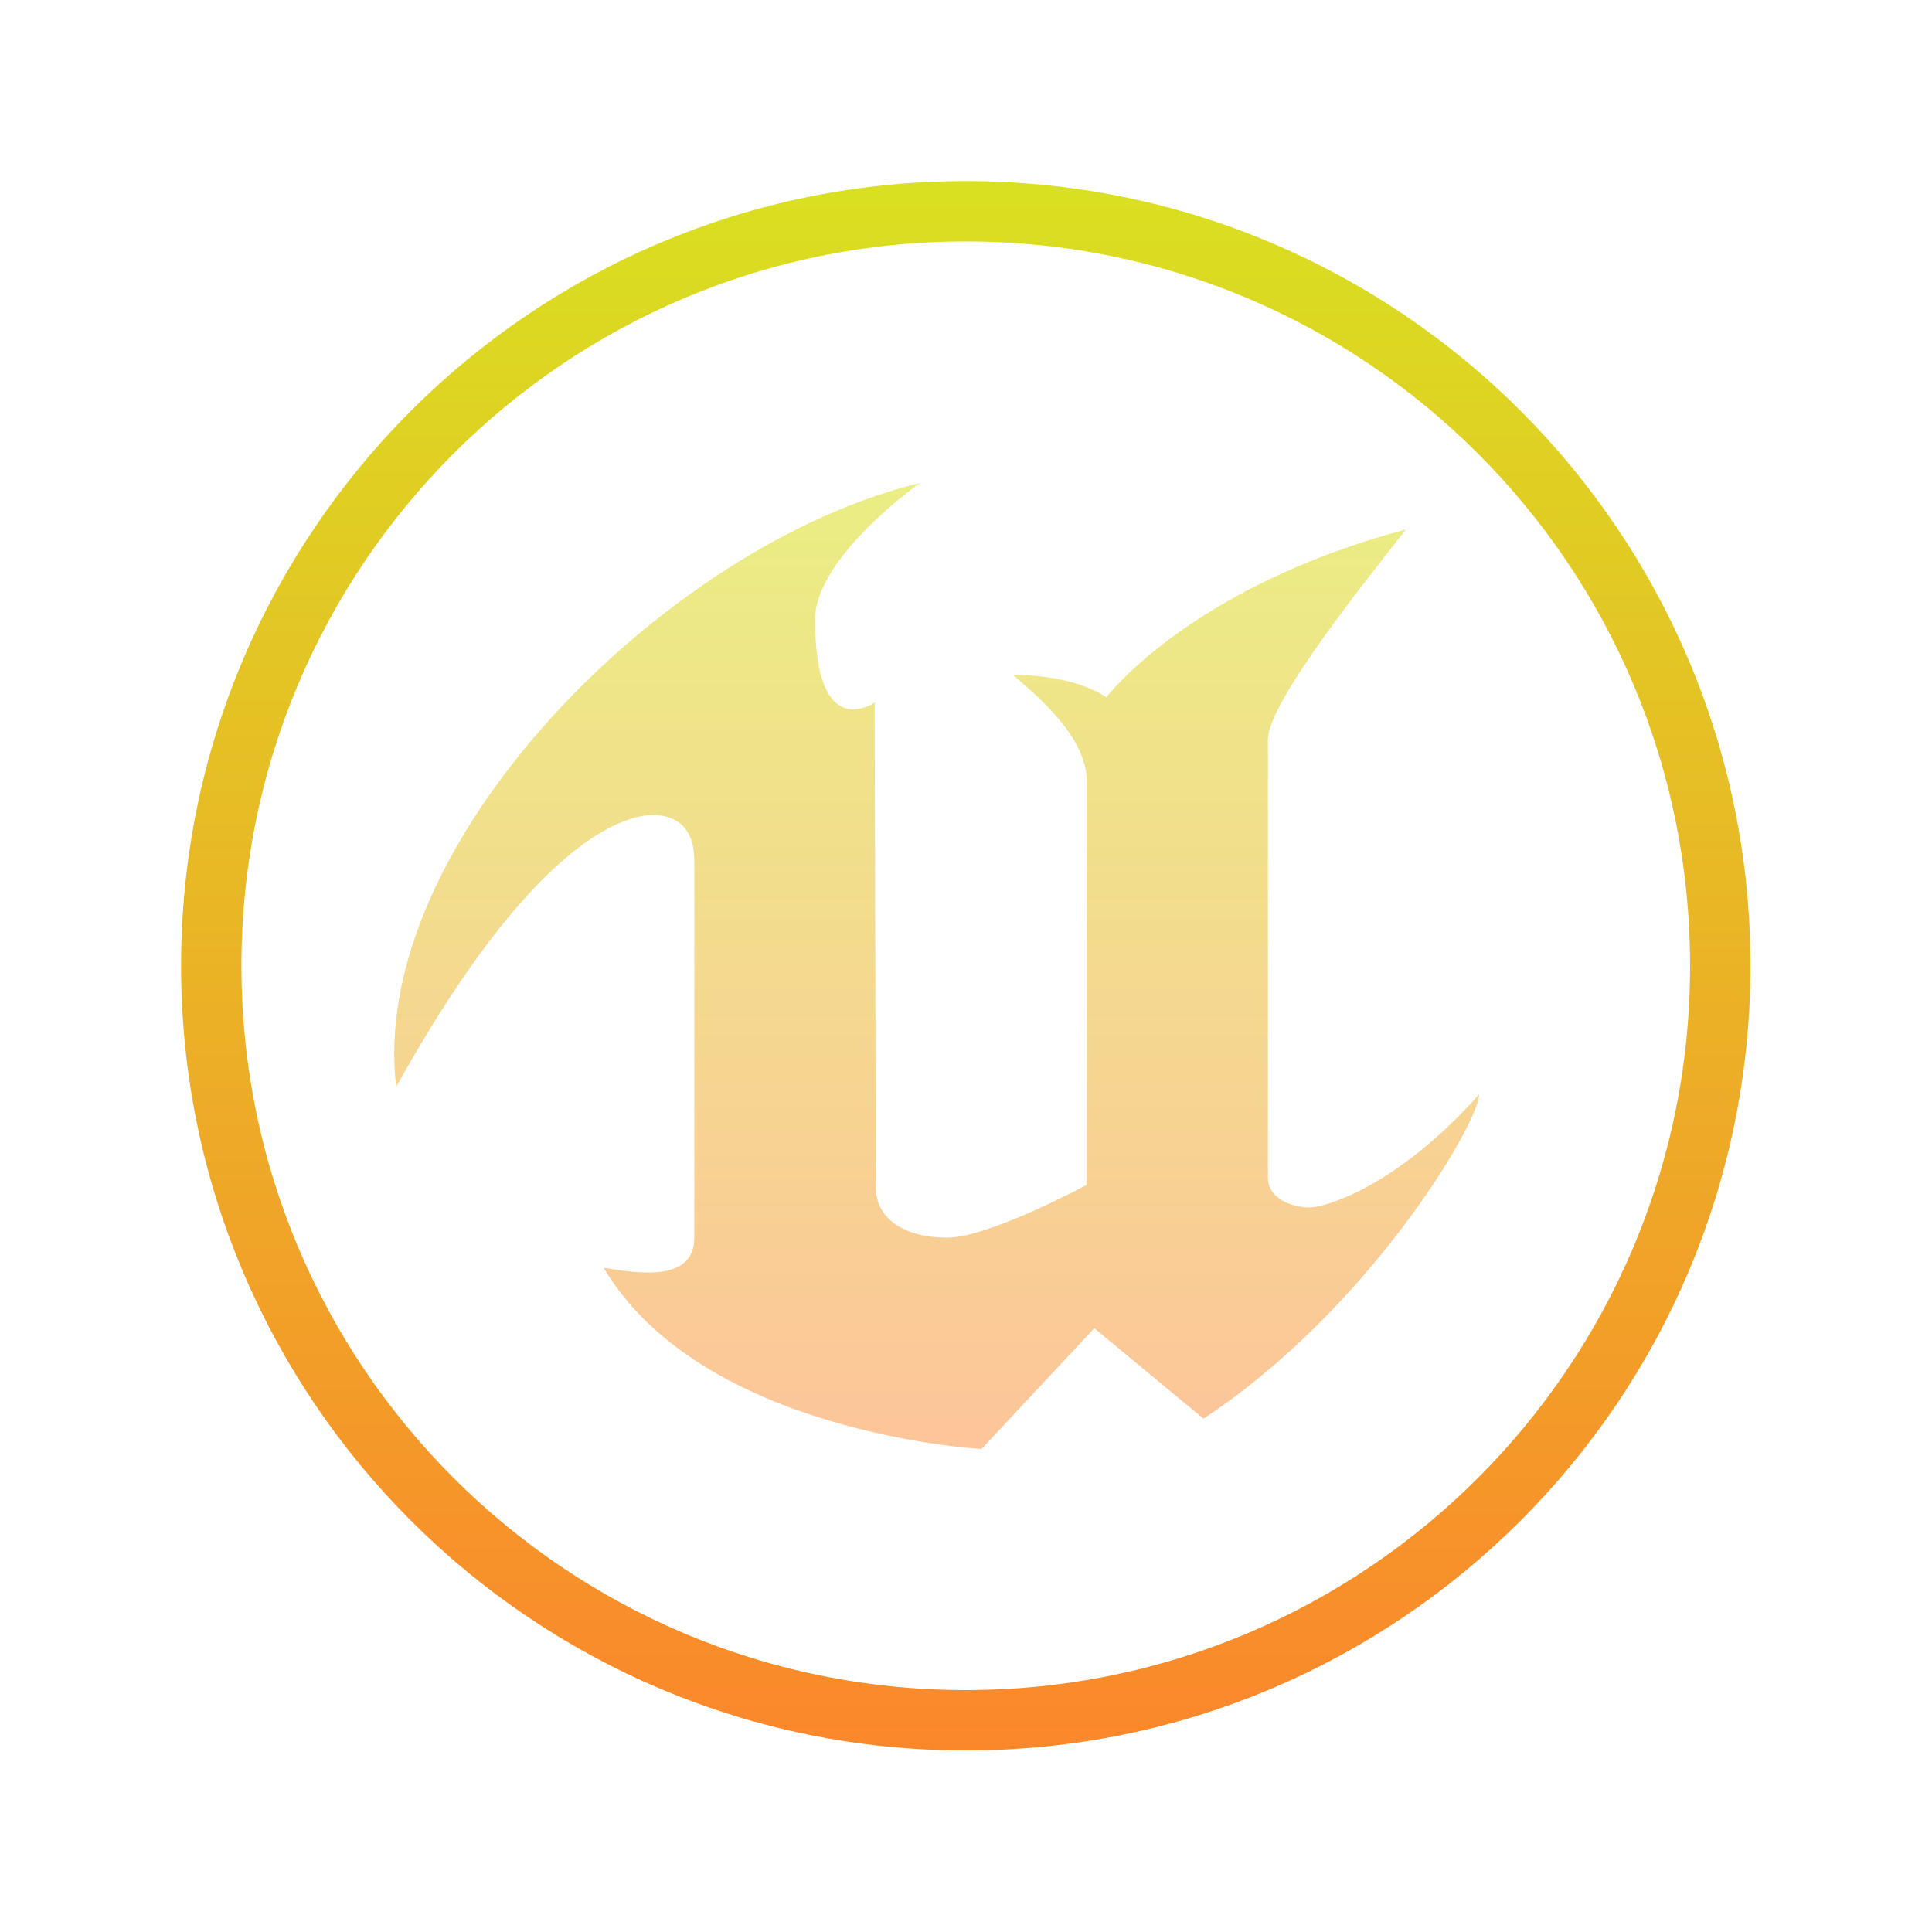 <?xml version="1.0" encoding="UTF-8"?>
<svg xmlns="http://www.w3.org/2000/svg" xmlns:xlink="http://www.w3.org/1999/xlink" viewBox="0 0 64 64" width="64px" height="64px">
<defs>
<linearGradient id="linear0" gradientUnits="userSpaceOnUse" x1="86" y1="16.125" x2="86" y2="155.875" >
<stop offset="0" style="stop-color:rgb(85.098%,87.843%,12.941%);stop-opacity:1;"/>
<stop offset="1" style="stop-color:rgb(98.431%,52.941%,16.863%);stop-opacity:1;"/>
</linearGradient>
<linearGradient id="linear1" gradientUnits="userSpaceOnUse" x1="83.393" y1="43" x2="83.393" y2="129" gradientTransform="matrix(0.372,0,0,0.372,0,0)">
<stop offset="0" style="stop-color:rgb(91.765%,93.333%,51.373%);stop-opacity:1;"/>
<stop offset="1" style="stop-color:rgb(99.216%,77.255%,60%);stop-opacity:1;"/>
</linearGradient>
</defs>
<g id="surface26713132">
<path style="fill:none;stroke-width:5.375;stroke-linecap:butt;stroke-linejoin:miter;stroke:url(#linear0);stroke-miterlimit:10;" d="M 86 18.812 C 48.889 18.812 18.812 48.889 18.812 86 C 18.812 123.111 48.889 153.188 86 153.188 C 123.111 153.188 153.188 123.111 153.188 86 C 153.188 48.889 123.111 18.812 86 18.812 Z M 86 18.812 " transform="matrix(0.372,0,0,0.372,0,0)"/>
<path style=" stroke:none;fill-rule:nonzero;fill:url(#linear1);" d="M 13.125 36 C 12.164 28.031 21.977 18.062 30.473 16 C 30.473 16 27 18.449 27 20.523 C 27 24.68 28.973 23.27 28.973 23.27 C 28.973 23.27 29.012 38.258 29.012 39.328 C 29.012 40.398 29.996 41 31.375 41 C 32.754 41 36 39.25 36 39.25 C 36 39.25 36 27.348 36 25.875 C 36 24.402 34.355 23.055 33.562 22.359 C 35.684 22.359 36.648 23.098 36.648 23.098 C 36.648 23.098 39.406 19.453 46.57 17.539 C 45.48 18.949 42 23.227 42 24.5 C 42 25.773 42 38.262 42 39 C 42 39.738 42.848 40 43.375 40 C 43.902 40 46.277 39.309 49 36.25 C 49 37.18 45.367 43.367 39.867 46.996 L 36.25 44 L 32.512 48 C 32.512 48 23.25 47.5 20 42 C 20.969 42.145 23 42.539 23 41 C 23 39.461 23 29.504 23 28.5 C 23 27.496 22.48 27 21.625 27 C 20.77 27 17.746 27.684 13.125 36 Z M 13.125 36 "/>
</g>
</svg>
